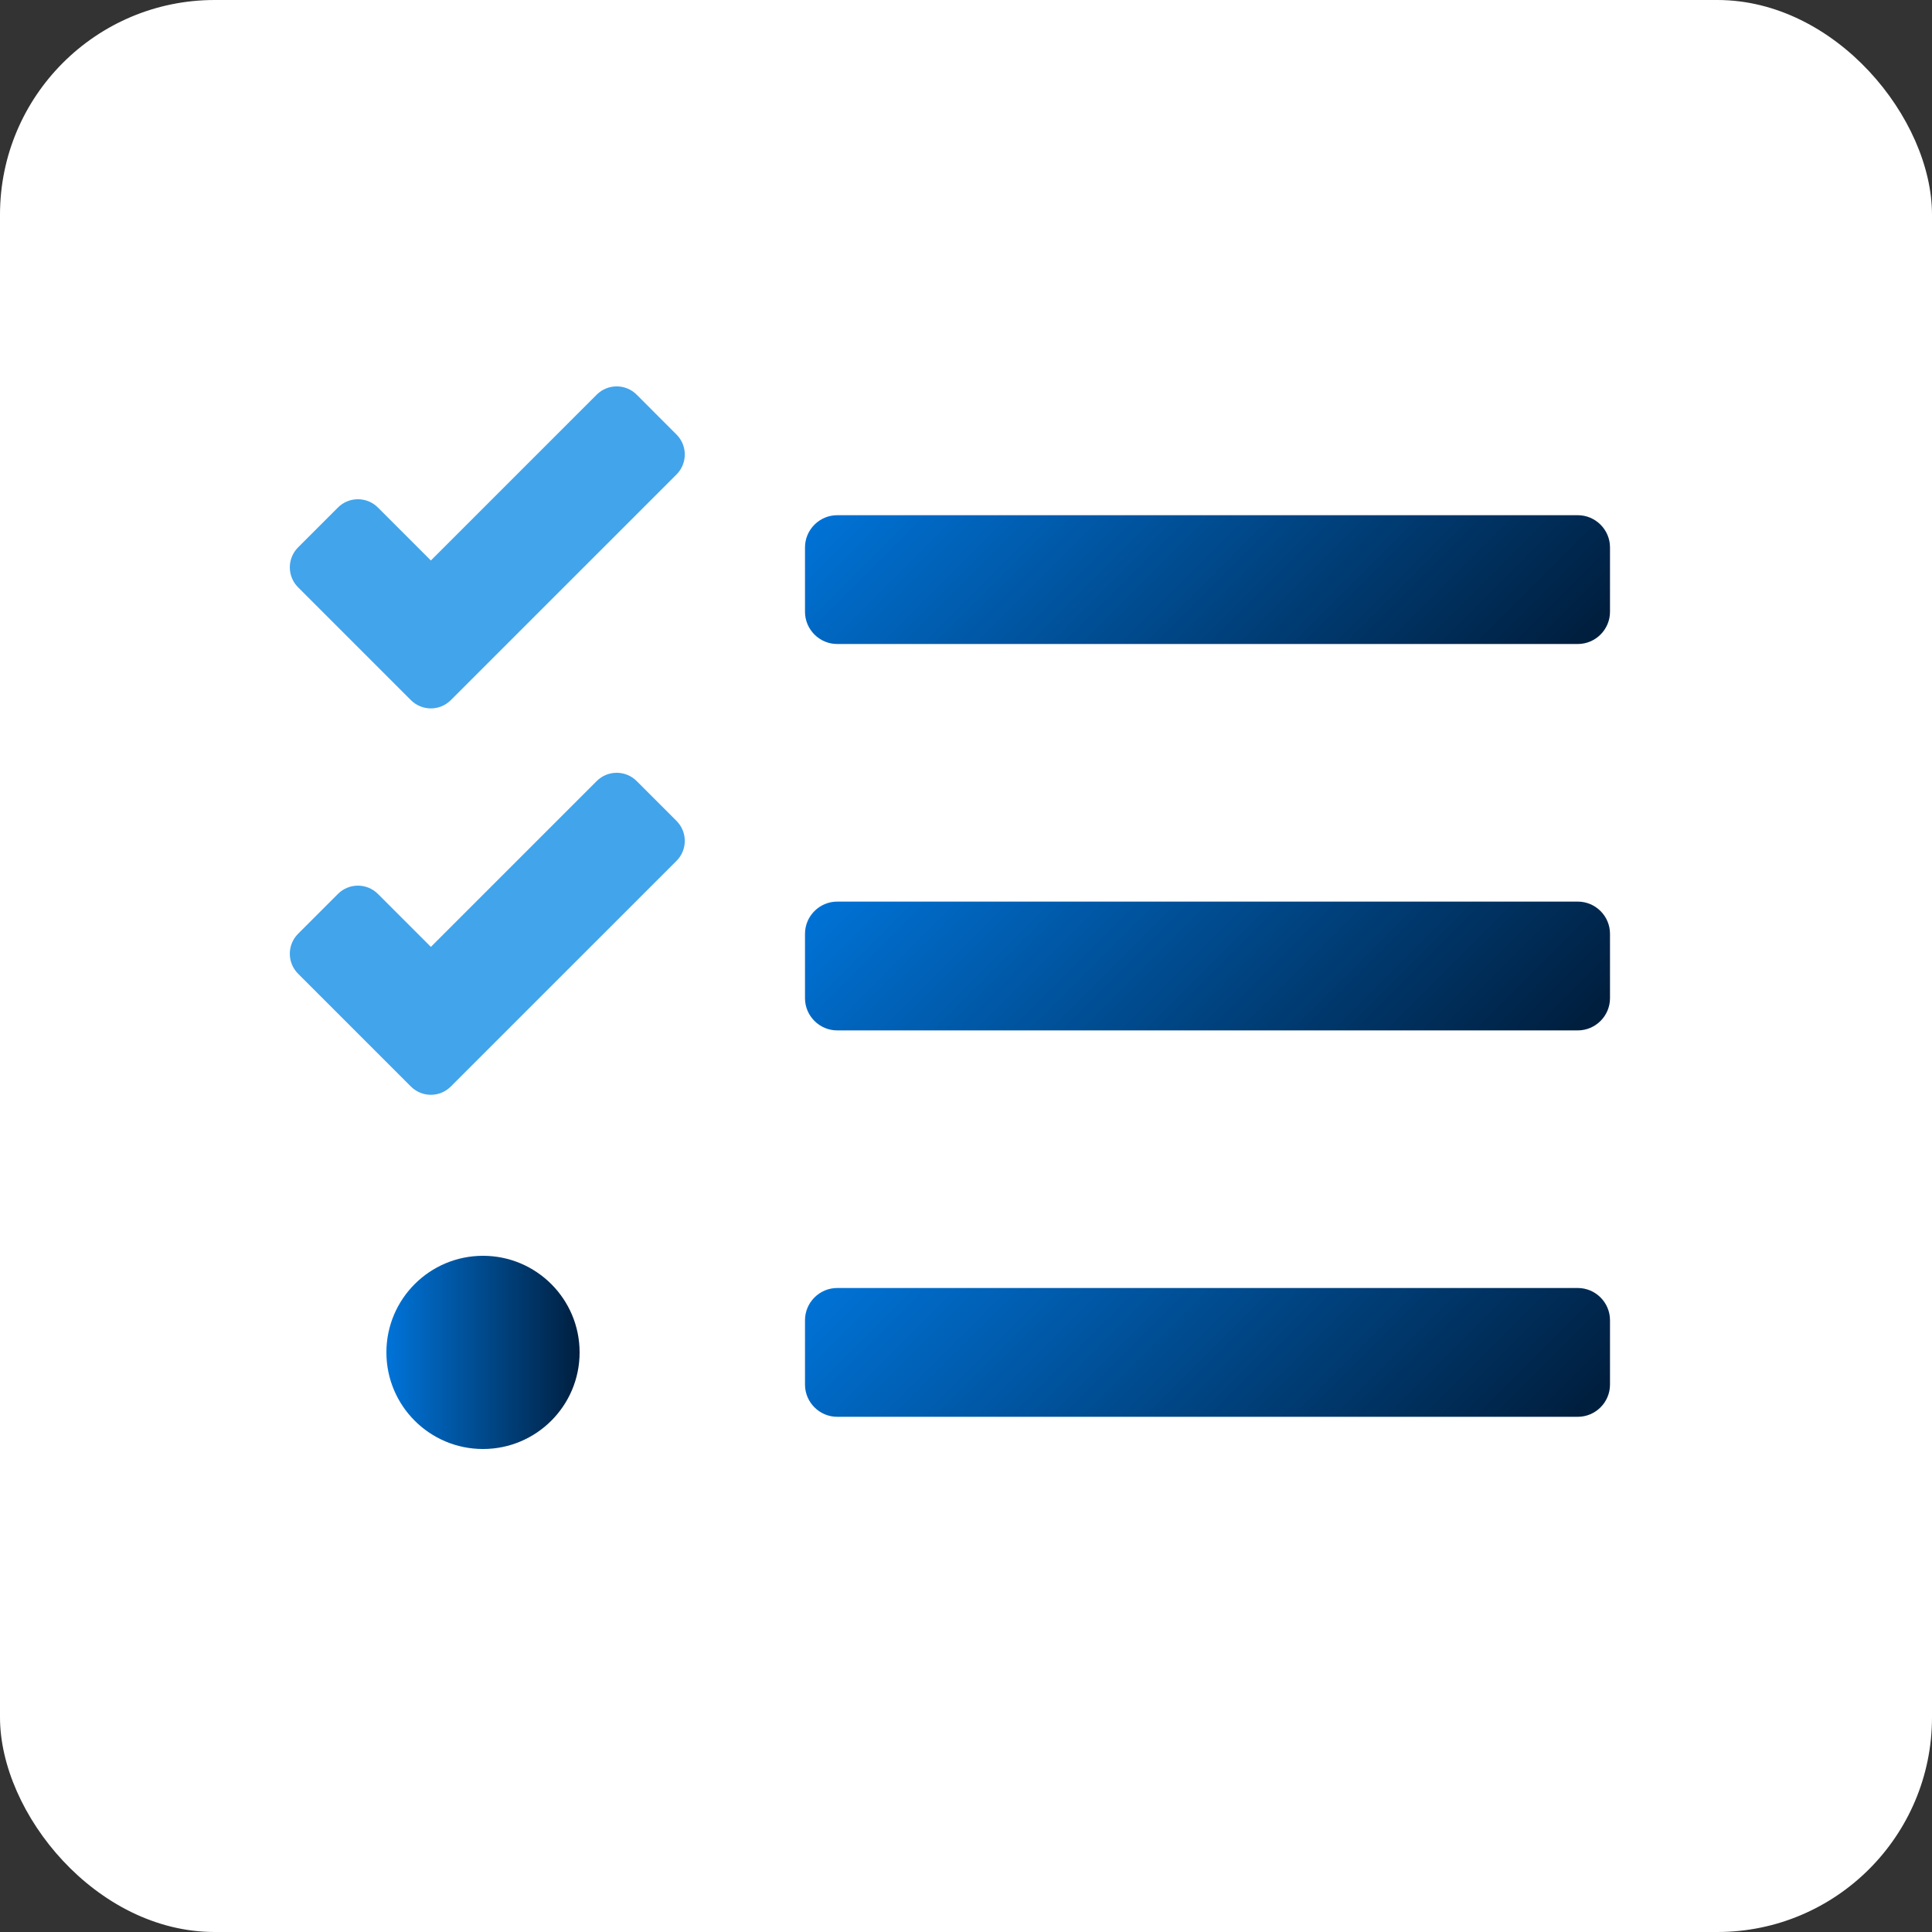 <svg width="54" height="54" viewBox="0 0 54 54" fill="none" xmlns="http://www.w3.org/2000/svg">
<rect x="0" y="0" width="54" height="54" fill="#333333" stroke="none"/>
<rect width="54" height="54" rx="6" fill="white"/>
<path d="M44.1 18H23.4C22.905 18 22.5 17.595 22.5 17.1V15.3C22.5 14.805 22.905 14.4 23.4 14.4H44.1C44.595 14.4 45 14.805 45 15.3V17.1C45 17.595 44.595 18 44.1 18Z" fill="url(#paint0_linear)"/>
<path d="M11.485 19.569L8.331 16.415C8.024 16.107 8.024 15.608 8.331 15.3L9.446 14.185C9.754 13.877 10.254 13.877 10.562 14.185L12.043 15.666L16.679 11.03C16.987 10.723 17.486 10.723 17.794 11.03L18.909 12.146C19.217 12.453 19.217 12.953 18.909 13.261L12.6 19.569C12.292 19.877 11.793 19.877 11.485 19.569Z" fill="#42A4EB"/>
<path d="M44.1 28.8H23.4C22.905 28.8 22.5 28.395 22.5 27.9V26.1C22.5 25.605 22.905 25.2 23.4 25.2H44.1C44.595 25.2 45 25.605 45 26.1V27.9C45 28.395 44.595 28.8 44.1 28.8Z" fill="url(#paint1_linear)"/>
<path d="M11.485 30.369L8.331 27.215C8.024 26.907 8.024 26.408 8.331 26.1L9.446 24.985C9.754 24.677 10.254 24.677 10.562 24.985L12.043 26.466L16.679 21.83C16.987 21.523 17.486 21.523 17.794 21.83L18.909 22.945C19.217 23.253 19.217 23.753 18.909 24.061L12.6 30.369C12.292 30.677 11.793 30.677 11.485 30.369Z" fill="#42A4EB"/>
<path d="M44.1 39.6H23.4C22.905 39.6 22.5 39.195 22.5 38.7V36.9C22.5 36.405 22.905 36 23.4 36H44.1C44.595 36 45 36.405 45 36.9V38.7C45 39.195 44.595 39.6 44.1 39.6Z" fill="url(#paint2_linear)"/>
<path d="M13.5 35.1C12.009 35.1 10.8 36.309 10.8 37.8C10.8 39.291 12.009 40.5 13.5 40.5C14.991 40.5 16.2 39.291 16.2 37.8C16.2 36.309 14.991 35.1 13.5 35.1Z" fill="url(#paint3_linear)"/>
<defs>
<linearGradient id="paint0_linear" x1="27.203" y1="9.653" x2="39.724" y2="22.174" gradientUnits="userSpaceOnUse">
<stop stop-color="#0074D9"/>
<stop offset="1" stop-color="#001F3F"/>
</linearGradient>
<linearGradient id="paint1_linear" x1="27.203" y1="20.453" x2="39.724" y2="32.974" gradientUnits="userSpaceOnUse">
<stop stop-color="#0074D9"/>
<stop offset="1" stop-color="#001F3F"/>
</linearGradient>
<linearGradient id="paint2_linear" x1="27.203" y1="31.253" x2="39.724" y2="43.774" gradientUnits="userSpaceOnUse">
<stop stop-color="#0074D9"/>
<stop offset="1" stop-color="#001F3F"/>
</linearGradient>
<linearGradient id="paint3_linear" x1="10.8" y1="37.8" x2="16.2" y2="37.8" gradientUnits="userSpaceOnUse">
<stop stop-color="#0074D9"/>
<stop offset="1" stop-color="#001F3F"/>
</linearGradient>
</defs>
</svg>
